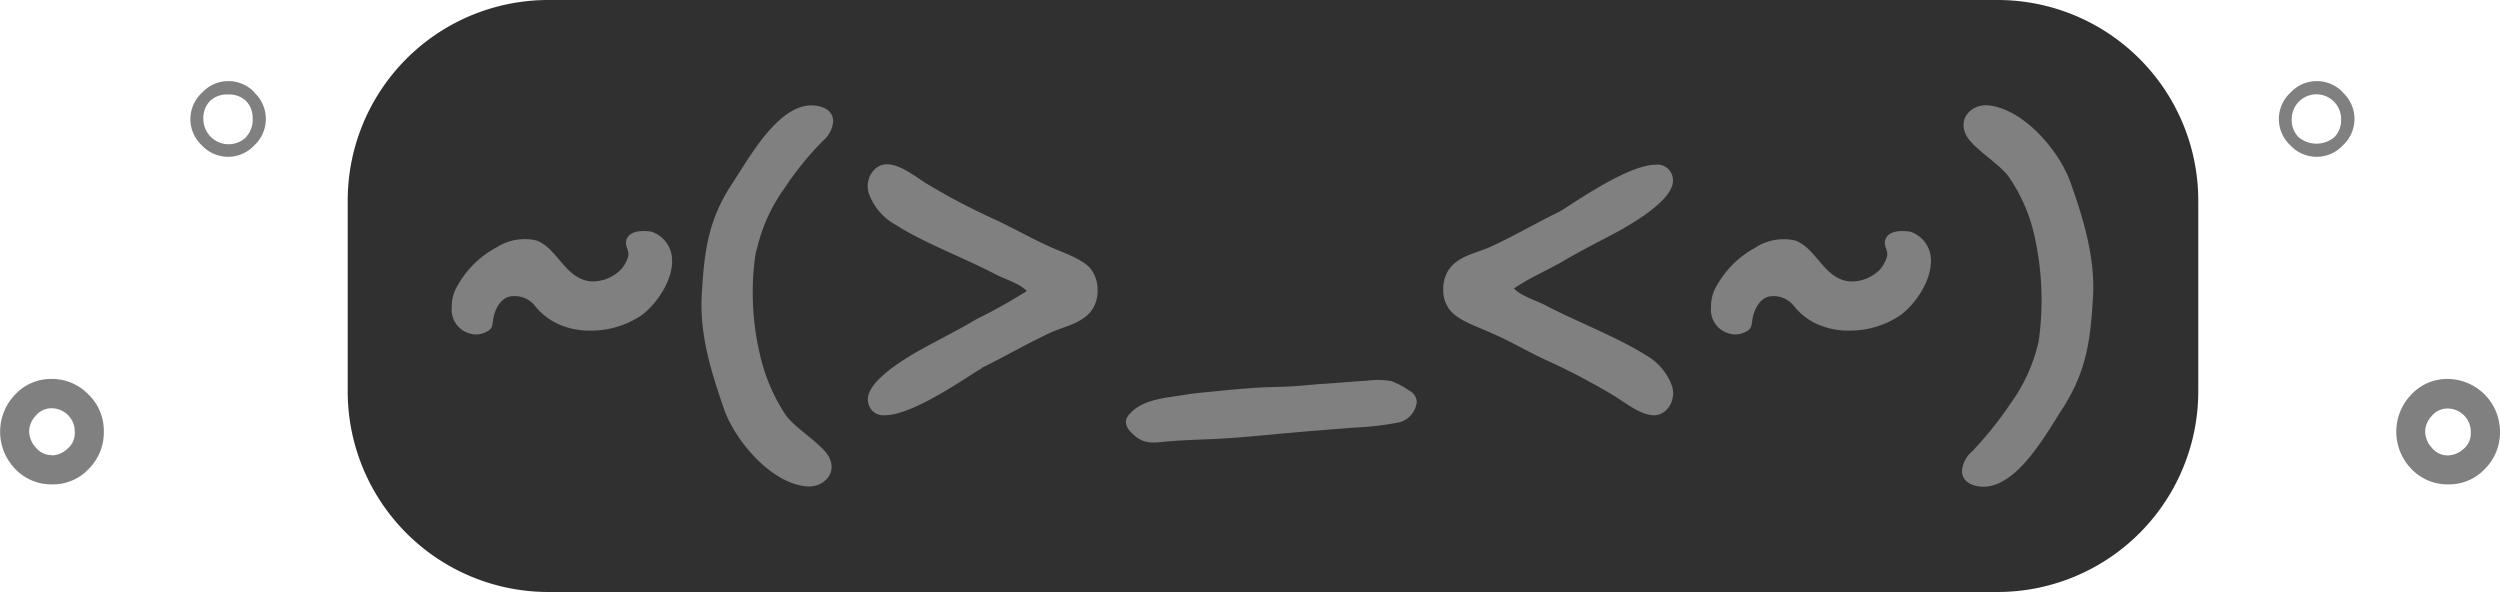 <svg xmlns="http://www.w3.org/2000/svg" viewBox="0 0 296.88 70.3"><g id="Layer_2" data-name="Layer 2"><g id="Layer_1-2" data-name="Layer 1"><g id="NoInternet_3" data-name="NoInternet 3"><path d="M248.55,23.82A11.33,11.33,0,0,0,237.22,12.5H65.11A11.32,11.32,0,0,0,53.79,23.82V46.47A11.33,11.33,0,0,0,65.11,57.8H237.22a11.34,11.34,0,0,0,11.33-11.33Z" fill="#303030" stroke="#303030" stroke-linecap="round" stroke-linejoin="round" stroke-width="25" fill-rule="evenodd"/><path d="M6.13,45a6,6,0,0,1,4.36,1.83,6,6,0,0,1,1.84,4.44,6.13,6.13,0,0,1-1.77,4.39,5.8,5.8,0,0,1-4.38,1.86,5.91,5.91,0,0,1-4.37-1.83,6.35,6.35,0,0,1,0-8.85A5.82,5.82,0,0,1,6.13,45Zm0,9.08A2.8,2.8,0,0,0,8,53.3a2.37,2.37,0,0,0,.88-1.91,2.77,2.77,0,0,0-2.78-2.91,2.41,2.41,0,0,0-1.86.89,2.8,2.8,0,0,0-.78,1.85,2.92,2.92,0,0,0,.78,1.91,2.43,2.43,0,0,0,1.91.92Z" fill="gray"/><path d="M30.21,11a4.27,4.27,0,0,1,0,6.25,4.25,4.25,0,0,1-6.25,0A4.25,4.25,0,0,1,24,11a4.25,4.25,0,0,1,6.25,0Zm-1,5.27A2.89,2.89,0,0,0,30,14.11,2.9,2.9,0,0,0,29.23,12a2.91,2.91,0,0,0-2.15-.78,2.91,2.91,0,0,0-2.15.78,2.9,2.9,0,0,0-.78,2.15,3,3,0,0,0,5.08,2.14Z" fill="gray"/><path d="M59.09,29.31A11.52,11.52,0,0,0,54,34.56a4.84,4.84,0,0,0-.35,1.95,2.9,2.9,0,0,0,2,3.05,2.59,2.59,0,0,0,2.1-.15c.7-.35.7-.65.8-1.4.15-1.1.8-2.55,2-2.8a3.09,3.09,0,0,1,3.05,1.2,7.47,7.47,0,0,0,3.25,2.3,9,9,0,0,0,3.3.55,10.73,10.73,0,0,0,6-1.8c2-1.45,4.2-4.8,3.55-7.45a3.59,3.59,0,0,0-2.35-2.5c-1-.15-2.75-.2-3,1.15-.1.65.4,1.1.25,1.8A4,4,0,0,1,73.74,32a4.68,4.68,0,0,1-3.7,1.4c-3-.4-3.8-3.9-6.35-4.85a6.22,6.22,0,0,0-4.6.75Z" fill="gray"/><path d="M89.84,29.76a20,20,0,0,1,3.35-7.45,36.4,36.4,0,0,1,4.55-5.6,3.37,3.37,0,0,0,1.2-2.3c0-.9-.6-1.65-2-1.85-4.25-.65-7.85,6-9.9,9.1-3.05,4.55-3.4,8.4-3.7,13.25s1.15,9.35,2.65,13.7c1.35,3.8,5.65,8.85,9.85,9.15,1.8.15,3.6-1.4,2.65-3.4-.85-1.7-4.25-3.55-5.3-5.25a21.5,21.5,0,0,1-2.8-6.4,32.31,32.31,0,0,1-1-7.8,30.18,30.18,0,0,1,.4-5.15Z" fill="gray"/><path d="M116.54,43.71c2.75-1.35,5.4-2.9,8.2-4.2,1.75-.8,3.85-1.1,5-2.8a4.09,4.09,0,0,0,.6-2.25,4,4,0,0,0-.95-2.7c-1.15-1.15-3.3-1.8-4.8-2.5-2.2-1-4.2-2.15-6.35-3.15a79.76,79.76,0,0,1-8.2-4.3c-1.35-.85-3-2.2-4.6-2.3s-2.75,1.7-2.3,3.35a6.85,6.85,0,0,0,3.25,3.85c3.15,2.05,8.5,4.1,11.8,5.85,1.15.6,2.9,1.1,3.75,2a64.42,64.42,0,0,1-6,3.35c-1.65,1-3.25,1.8-5,2.75-1.9,1-8.4,4.4-7.85,7.1a1.82,1.82,0,0,0,2,1.55c3.5,0,10.35-5,11.55-5.6Z" fill="gray"/><path d="M152.89,45.91c-1.3.05-2.65.05-3.95.15s-2.65.2-4.05.35-2.9.25-4.35.5c-2.15.35-4.85.5-6.4,2.25-.75.8-.45,1.6.3,2.3,1.15,1.15,2.15,1.2,3.75,1,2.15-.2,4.25-.25,6.45-.35,2.8-.15,5.65-.45,8.45-.7s5.4-.45,8-.65a34,34,0,0,0,5.05-.6,2.81,2.81,0,0,0,2.1-2.4,1.54,1.54,0,0,0-.85-1.35,10,10,0,0,0-2.15-1.15,9.38,9.38,0,0,0-2.9-.05c-1.9.1-3.8.3-5.65.4-1.3.1-2.6.25-3.85.3v-.05Z" fill="gray"/><path d="M185.24,25.11c-2.8,1.35-5.4,2.9-8.25,4.2-1.75.8-3.85,1.05-5,2.8a4.21,4.21,0,0,0-.6,2.25,3.75,3.75,0,0,0,.95,2.65c1.15,1.2,3.3,1.85,4.8,2.55,2.2.95,4.2,2.15,6.35,3.15a79.76,79.76,0,0,1,8.2,4.3c1.4.85,3,2.2,4.6,2.3s2.75-1.7,2.3-3.35a6.85,6.85,0,0,0-3.25-3.85c-3.15-2-8.5-4.1-11.8-5.85-1.15-.6-2.9-1.1-3.75-2,1.85-1.3,4-2.15,6-3.35,1.65-.95,3.25-1.8,5-2.7,1.9-1,8.4-4.4,7.85-7.1a1.82,1.82,0,0,0-2-1.55c-3.5,0-10.35,5-11.5,5.6Z" fill="gray"/><path d="M208.64,29.31a11.52,11.52,0,0,0-5.1,5.25,4.84,4.84,0,0,0-.35,1.95,2.9,2.9,0,0,0,2,3.05,2.59,2.59,0,0,0,2.1-.15c.7-.35.7-.65.8-1.4.15-1.1.8-2.55,2-2.8a3.09,3.09,0,0,1,3,1.2,7.47,7.47,0,0,0,3.25,2.3,9,9,0,0,0,3.3.55,10.73,10.73,0,0,0,6-1.8c2-1.45,4.2-4.8,3.55-7.45a3.59,3.59,0,0,0-2.35-2.5c-1-.15-2.75-.2-3,1.15-.1.65.4,1.1.25,1.8a4,4,0,0,1-.85,1.55,4.68,4.68,0,0,1-3.7,1.4c-3-.4-3.8-3.9-6.35-4.85a6.22,6.22,0,0,0-4.6.75Z" fill="gray"/><path d="M242.09,40.56a20.15,20.15,0,0,1-3.4,7.45,42.39,42.39,0,0,1-4.5,5.6,3.37,3.37,0,0,0-1.2,2.3c0,.9.6,1.65,2,1.85,4.25.6,7.85-6,9.85-9.1,3-4.6,3.4-8.4,3.7-13.25.3-4.7-1.1-9.35-2.65-13.7-1.35-3.85-5.65-8.85-9.85-9.2-1.8-.15-3.55,1.45-2.6,3.45.8,1.7,4.2,3.55,5.25,5.25a20,20,0,0,1,2.8,6.35,34.8,34.8,0,0,1,.6,13Z" fill="gray"/><path d="M278.23,11a4.25,4.25,0,0,1,0,6.25,4.25,4.25,0,0,1-6.25,0A4.25,4.25,0,0,1,272,11a4.25,4.25,0,0,1,6.25,0Zm-1,5.27a2.89,2.89,0,0,0,.78-2.14,2.93,2.93,0,1,0-5.86,0,2.89,2.89,0,0,0,.79,2.14,3.31,3.31,0,0,0,4.29,0Z" fill="gray"/><path d="M290.68,45a6.27,6.27,0,0,1,6.2,6.27,6.13,6.13,0,0,1-1.77,4.39,5.8,5.8,0,0,1-4.38,1.86,5.91,5.91,0,0,1-4.37-1.83,6.35,6.35,0,0,1,0-8.85A5.82,5.82,0,0,1,290.68,45Zm0,9.08a2.8,2.8,0,0,0,1.85-.75,2.37,2.37,0,0,0,.88-1.91,2.77,2.77,0,0,0-2.78-2.91,2.41,2.41,0,0,0-1.86.89,2.8,2.8,0,0,0-.78,1.85,2.92,2.92,0,0,0,.78,1.91,2.43,2.43,0,0,0,1.91.92Z" fill="gray"/></g></g></g></svg>